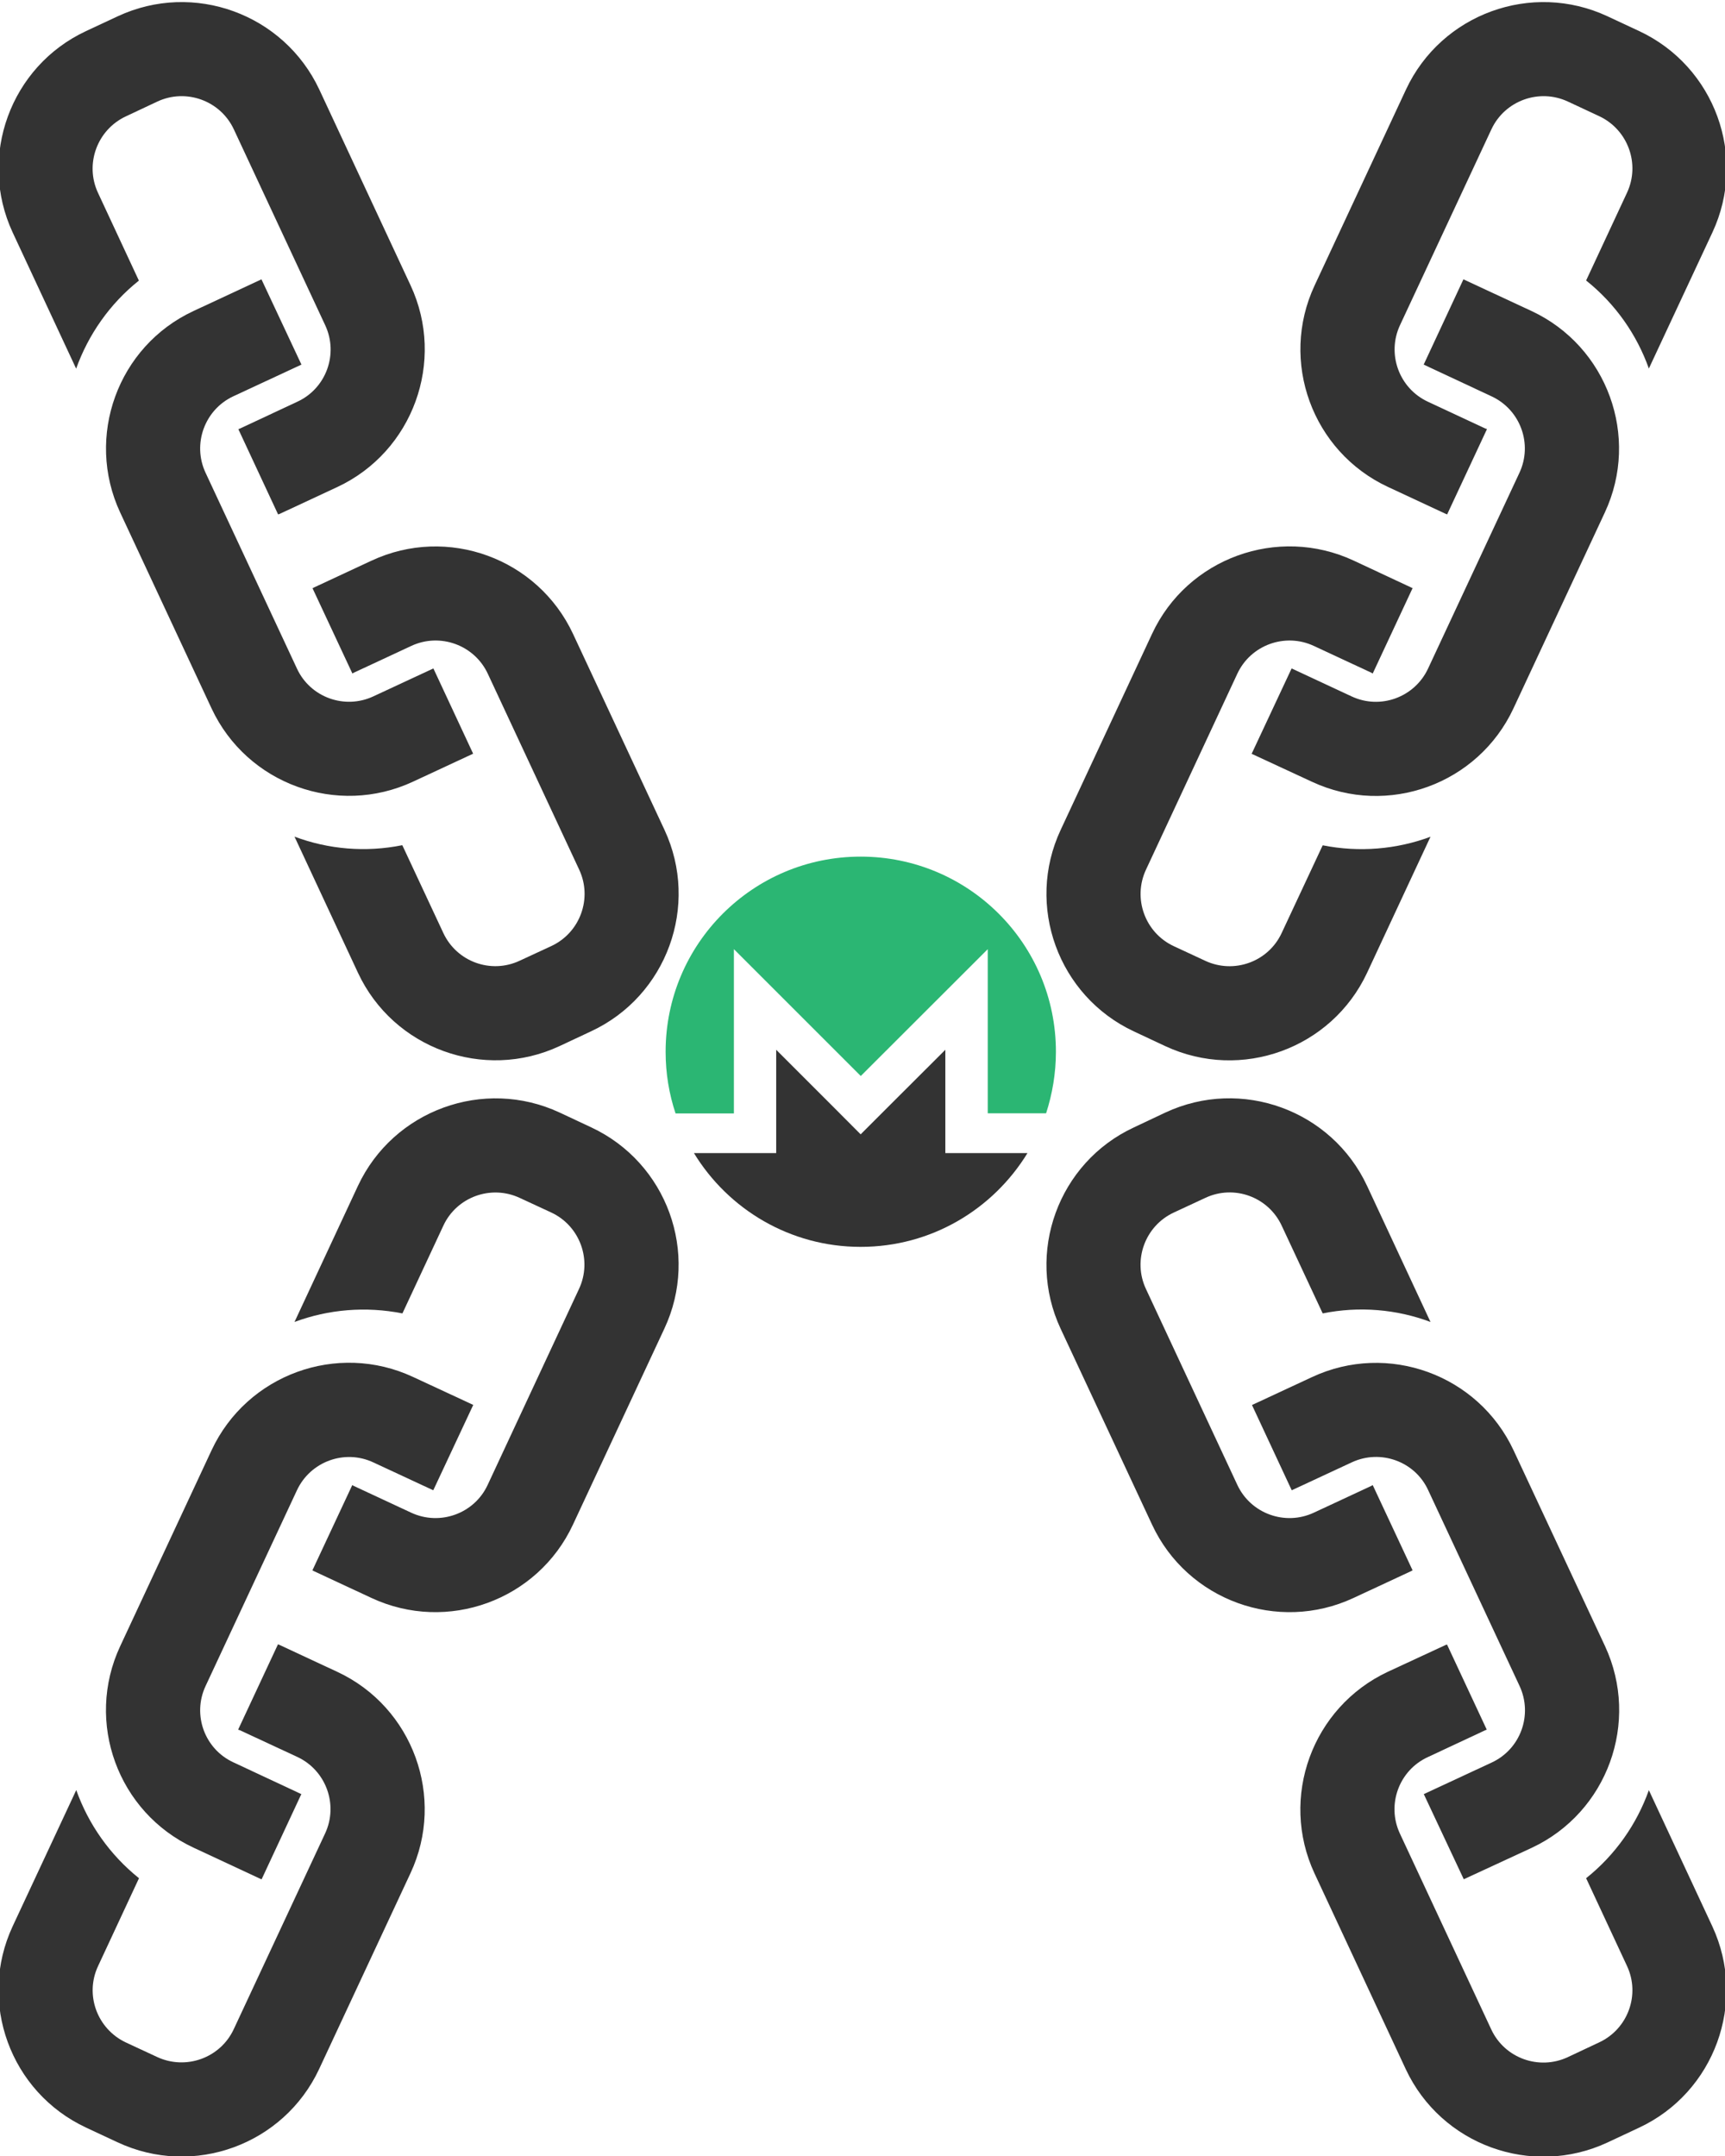 <?xml version="1.0" encoding="utf-8"?>
<!-- Generator: Adobe Illustrator 16.0.0, SVG Export Plug-In . SVG Version: 6.00 Build 0)  -->
<!DOCTYPE svg PUBLIC "-//W3C//DTD SVG 1.1//EN" "http://www.w3.org/Graphics/SVG/1.1/DTD/svg11.dtd">
<svg version="1.1" id="Layer_1" xmlns="http://www.w3.org/2000/svg" xmlns:xlink="http://www.w3.org/1999/xlink" x="0px" y="0px"
	 width="14.93px" height="18.665px" viewBox="0 0 14.93 18.665" enable-background="new 0 0 14.93 18.665" xml:space="preserve">
<g>
	<defs>
		<rect id="SVGID_1_" x="-85.07" y="-36.422" width="100" height="100"/>
	</defs>
	<clipPath id="SVGID_2_">
		<use xlink:href="#SVGID_1_"  overflow="visible"/>
	</clipPath>
	<g clip-path="url(#SVGID_2_)">
		<defs>
			<rect id="SVGID_3_" x="-85.07" y="-36.422" width="100" height="100"/>
		</defs>
		<clipPath id="SVGID_4_">
			<use xlink:href="#SVGID_3_"  overflow="visible"/>
		</clipPath>
		<path clip-path="url(#SVGID_4_)" fill="#333333" d="M5.751,7.183L4.96,5.488C4.654,4.832,3.872,4.547,3.216,4.853L2.718,5.085
			C2.714,5.087,2.71,5.09,2.705,5.092L3.05,5.83c0.004-0.002,0.008-0.005,0.012-0.007L3.56,5.591
			c0.249-0.116,0.546-0.008,0.662,0.241l0.791,1.696c0.116,0.248,0.008,0.545-0.241,0.661L4.498,8.316
			c-0.249,0.117-0.545,0.009-0.661-0.24l-0.355-0.76C3.165,7.38,2.842,7.352,2.549,7.242L3.098,8.42
			c0.306,0.656,1.089,0.941,1.745,0.635l0.273-0.128C5.771,8.622,6.057,7.839,5.751,7.183"/>
		<path clip-path="url(#SVGID_4_)" fill="#333333" d="M1.09,1.007l0.272-0.128C1.611,0.763,1.908,0.871,2.024,1.12l0.791,1.696
			c0.116,0.249,0.008,0.546-0.241,0.661L2.076,3.71C2.071,3.712,2.067,3.713,2.063,3.715l0.344,0.738
			C2.411,4.451,2.416,4.45,2.421,4.448l0.498-0.232c0.655-0.306,0.94-1.089,0.635-1.745l-0.79-1.695
			C2.457,0.12,1.675-0.165,1.019,0.141L0.745,0.269C0.09,0.574-0.195,1.357,0.11,2.013l0.549,1.178
			C0.765,2.896,0.95,2.63,1.202,2.429l-0.354-0.76C0.732,1.42,0.841,1.123,1.09,1.007"/>
		<path clip-path="url(#SVGID_4_)" fill="#333333" d="M4.095,6.524L3.751,5.786l-0.52,0.242C2.982,6.144,2.685,6.036,2.57,5.787
			L1.779,4.092C1.663,3.843,1.771,3.546,2.02,3.43l0.589-0.274L2.263,2.418L1.675,2.692C1.019,2.997,0.735,3.78,1.04,4.436
			l0.791,1.696c0.306,0.655,1.088,0.94,1.744,0.634L4.095,6.524z"/>
		<path clip-path="url(#SVGID_4_)" fill="#333333" d="M9.18,11.502l0.791,1.695c0.305,0.656,1.088,0.941,1.744,0.635l0.498-0.232
			c0.004-0.002,0.008-0.005,0.013-0.007l-0.345-0.738c-0.004,0.002-0.008,0.005-0.012,0.007l-0.498,0.232
			c-0.249,0.116-0.546,0.008-0.662-0.241l-0.791-1.696c-0.116-0.248-0.008-0.545,0.241-0.661l0.273-0.127
			c0.249-0.117,0.545-0.009,0.661,0.24l0.355,0.76c0.316-0.064,0.64-0.036,0.933,0.074l-0.549-1.178
			c-0.306-0.656-1.089-0.941-1.745-0.635L9.814,9.759C9.159,10.063,8.874,10.847,9.18,11.502"/>
		<path clip-path="url(#SVGID_4_)" fill="#333333" d="M13.841,17.679l-0.272,0.128c-0.249,0.116-0.546,0.009-0.662-0.24
			l-0.791-1.696c-0.116-0.249-0.008-0.546,0.241-0.661l0.498-0.233c0.005-0.002,0.009-0.003,0.013-0.005l-0.344-0.737
			c-0.004,0.002-0.009,0.003-0.014,0.005l-0.498,0.231c-0.655,0.307-0.94,1.089-0.635,1.745l0.79,1.695
			c0.307,0.656,1.089,0.94,1.745,0.635l0.273-0.128c0.655-0.305,0.94-1.088,0.635-1.744l-0.549-1.178
			c-0.105,0.295-0.291,0.561-0.543,0.762l0.354,0.76C14.198,17.266,14.09,17.563,13.841,17.679"/>
		<path clip-path="url(#SVGID_4_)" fill="#333333" d="M10.836,12.162L11.18,12.9l0.52-0.242c0.249-0.116,0.547-0.008,0.661,0.241
			l0.791,1.695c0.116,0.249,0.009,0.546-0.24,0.662l-0.589,0.274l0.346,0.737l0.588-0.272c0.656-0.307,0.939-1.089,0.635-1.745
			L13.1,12.554c-0.306-0.655-1.088-0.94-1.744-0.634L10.836,12.162z"/>
		<path clip-path="url(#SVGID_4_)" fill="#2BB673" d="M7.449,7.415c-0.933,0-1.688,0.756-1.688,1.689
			c0,0.187,0.03,0.366,0.086,0.534h0.505V8.216l1.098,1.098l1.099-1.098v1.421h0.505C9.108,9.47,9.139,9.291,9.139,9.104
			C9.139,8.17,8.383,7.415,7.449,7.415"/>
		<path clip-path="url(#SVGID_4_)" fill="#333333" d="M7.197,9.566L6.718,9.087v0.894H6.535H6.352H6.006
			c0.297,0.487,0.832,0.812,1.443,0.812c0.612,0,1.146-0.325,1.444-0.812H8.547H8.22H8.182V9.087L7.702,9.566L7.449,9.819
			L7.197,9.566z"/>
		<path clip-path="url(#SVGID_4_)" fill="#333333" d="M5.116,9.758L4.843,9.63c-0.656-0.305-1.438-0.021-1.745,0.635l-0.549,1.178
			c0.293-0.109,0.616-0.137,0.934-0.074l0.354-0.759c0.115-0.249,0.412-0.357,0.661-0.241l0.274,0.127
			c0.248,0.116,0.356,0.413,0.239,0.662l-0.79,1.695c-0.115,0.249-0.413,0.357-0.662,0.241l-0.498-0.232
			c-0.004-0.002-0.008-0.005-0.012-0.007l-0.345,0.738c0.005,0.003,0.009,0.005,0.013,0.007l0.498,0.232
			c0.656,0.306,1.439,0.021,1.744-0.635l0.791-1.696C6.057,10.846,5.772,10.064,5.116,9.758"/>
		<path clip-path="url(#SVGID_4_)" fill="#333333" d="M0.849,17.018l0.354-0.76c-0.252-0.202-0.438-0.468-0.543-0.763l-0.55,1.178
			c-0.306,0.656-0.021,1.438,0.636,1.744l0.272,0.127c0.656,0.307,1.438,0.021,1.744-0.634l0.791-1.696
			c0.306-0.655,0.021-1.438-0.635-1.743l-0.498-0.232c-0.004-0.002-0.009-0.004-0.014-0.006l-0.345,0.739
			c0.005,0.002,0.009,0.003,0.015,0.005l0.497,0.231c0.249,0.116,0.357,0.413,0.241,0.662l-0.791,1.695
			c-0.116,0.249-0.413,0.356-0.662,0.241L1.09,17.68C0.841,17.563,0.732,17.267,0.849,17.018"/>
		<path clip-path="url(#SVGID_4_)" fill="#333333" d="M3.575,11.919c-0.656-0.306-1.438-0.021-1.744,0.635L1.04,14.25
			c-0.306,0.656-0.021,1.438,0.636,1.744l0.588,0.274l0.344-0.738L2.02,15.255c-0.249-0.115-0.357-0.411-0.241-0.66l0.791-1.695
			c0.116-0.249,0.413-0.358,0.662-0.241L3.75,12.9l0.346-0.739L3.575,11.919z"/>
		<path clip-path="url(#SVGID_4_)" fill="#333333" d="M9.814,8.928l0.273,0.128c0.656,0.305,1.438,0.021,1.745-0.635l0.549-1.178
			c-0.293,0.109-0.616,0.137-0.933,0.074l-0.355,0.759c-0.115,0.249-0.412,0.357-0.661,0.241l-0.273-0.127
			C9.91,8.074,9.802,7.776,9.919,7.527l0.79-1.695c0.116-0.249,0.413-0.357,0.662-0.241l0.498,0.232
			c0.004,0.002,0.008,0.005,0.012,0.007l0.345-0.739c-0.005-0.002-0.009-0.004-0.013-0.006l-0.498-0.233
			c-0.656-0.305-1.439-0.021-1.744,0.635L9.18,7.184C8.874,7.839,9.159,8.622,9.814,8.928"/>
		<path clip-path="url(#SVGID_4_)" fill="#333333" d="M14.082,1.668l-0.354,0.76c0.253,0.202,0.438,0.467,0.543,0.762l0.55-1.178
			c0.306-0.656,0.021-1.438-0.636-1.744l-0.272-0.127c-0.656-0.306-1.438-0.021-1.744,0.634l-0.791,1.696
			c-0.306,0.656-0.021,1.438,0.635,1.744l0.498,0.232c0.004,0.002,0.009,0.004,0.014,0.006l0.345-0.739
			c-0.005-0.002-0.009-0.003-0.015-0.005l-0.497-0.232c-0.249-0.116-0.357-0.413-0.241-0.662l0.791-1.695
			c0.116-0.249,0.413-0.357,0.662-0.241l0.272,0.127C14.09,1.123,14.198,1.419,14.082,1.668"/>
		<path clip-path="url(#SVGID_4_)" fill="#333333" d="M11.355,6.767c0.656,0.306,1.438,0.021,1.744-0.635l0.791-1.696
			c0.306-0.656,0.021-1.438-0.635-1.744l-0.589-0.274l-0.344,0.738l0.588,0.275c0.249,0.116,0.357,0.412,0.241,0.661l-0.791,1.695
			c-0.116,0.249-0.413,0.358-0.662,0.241l-0.519-0.242l-0.346,0.739L11.355,6.767z"/>
	</g>
</g>
</svg>
